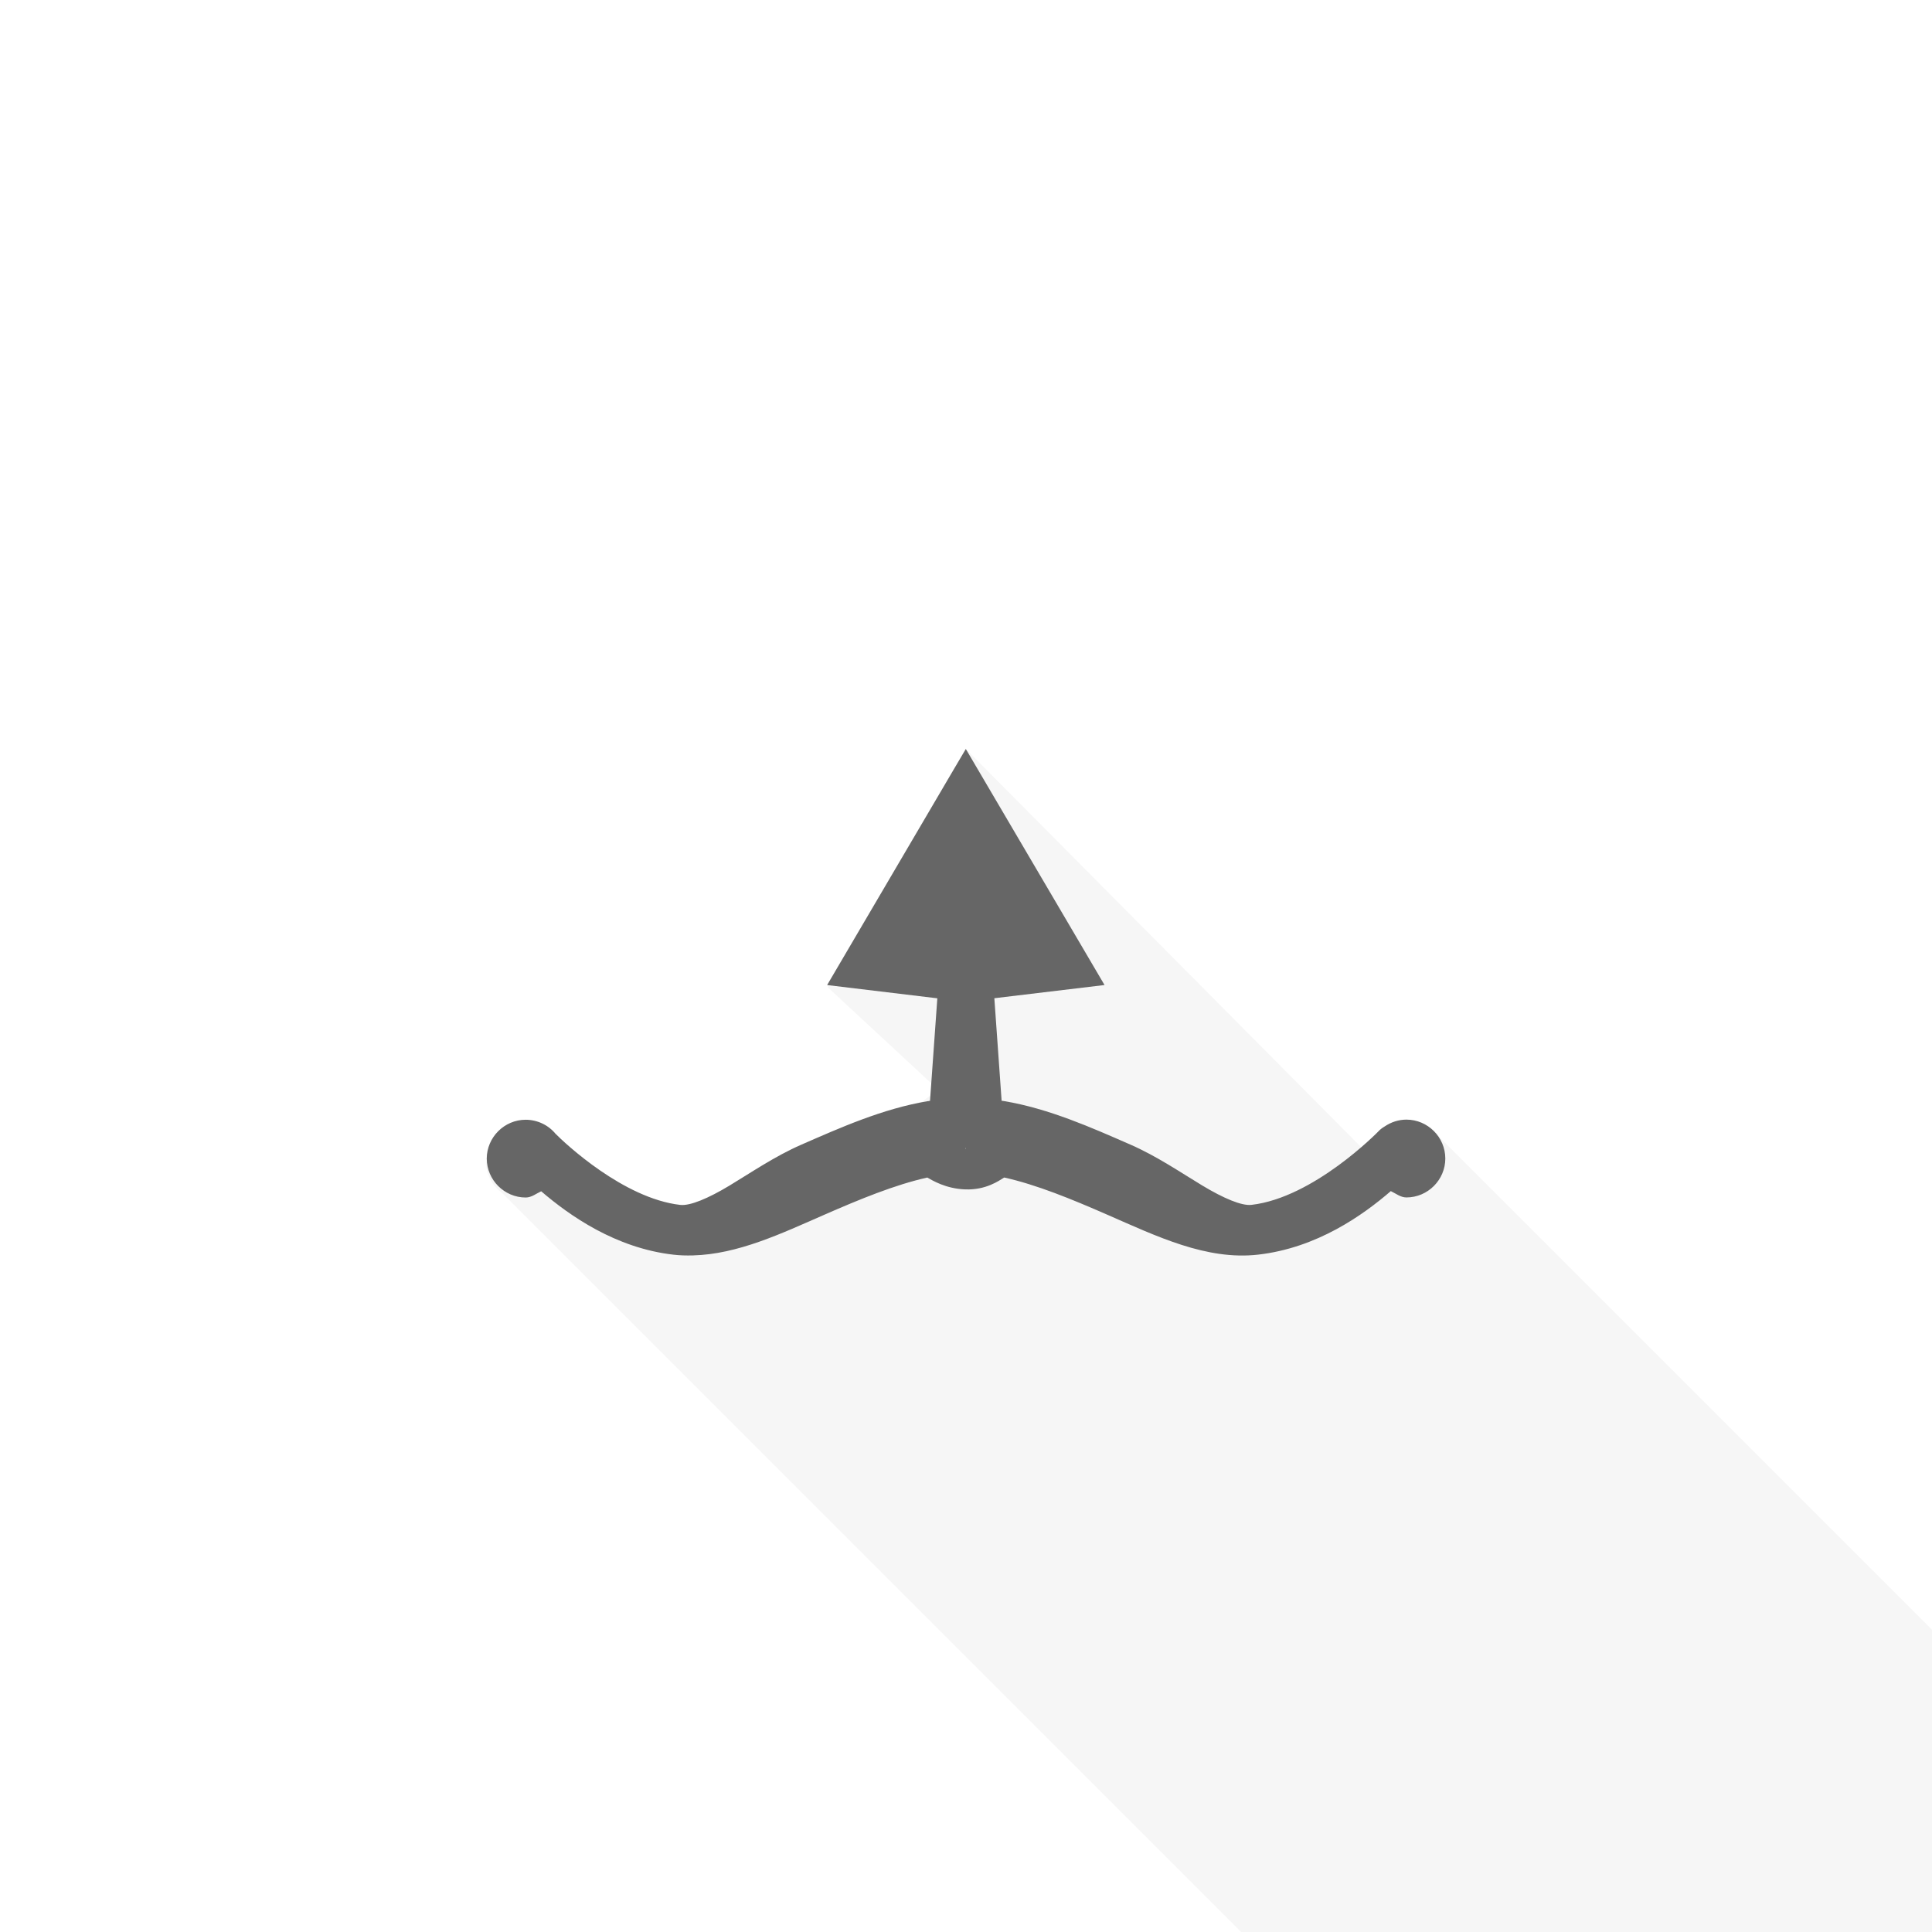 <?xml version="1.0" encoding="UTF-8" standalone="no"?>
<svg
   xmlns:dc="http://purl.org/dc/elements/1.1/"
   xmlns:cc="http://creativecommons.org/ns#"
   xmlns:rdf="http://www.w3.org/1999/02/22-rdf-syntax-ns#"
   xmlns:svg="http://www.w3.org/2000/svg"
   xmlns="http://www.w3.org/2000/svg"
   xmlns:sodipodi="http://sodipodi.sourceforge.net/DTD/sodipodi-0.dtd"
   xmlns:inkscape="http://www.inkscape.org/namespaces/inkscape"
   inkscape:export-ydpi="3840"
   inkscape:export-xdpi="3840"
   inkscape:export-filename="/Users/markus/path5202.png"
   sodipodi:docname="ic_launcher_foreground.svg"
   inkscape:version="1.0beta1 (32d4812, 2019-09-19)"
   version="1.1"
   id="svg2"
   viewBox="0 0 108 108"
   height="108"
   width="108">
  <sodipodi:namedview
     inkscape:document-rotation="0"
     inkscape:window-maximized="0"
     inkscape:window-y="65"
     inkscape:window-x="92"
     inkscape:window-height="907"
     inkscape:window-width="1600"
     inkscape:guide-bbox="true"
     showguides="true"
     inkscape:showpageshadow="false"
     units="px"
     showgrid="false"
     inkscape:current-layer="svg2"
     inkscape:document-units="px"
     inkscape:cy="54"
     inkscape:cx="54"
     inkscape:zoom="3.2361111"
     inkscape:pageshadow="2"
     inkscape:pageopacity="0.0"
     borderopacity="1.0"
     bordercolor="#666666"
     pagecolor="#ffffff"
     id="base">
    <inkscape:grid
       type="xygrid"
       id="grid4582"
       snapvisiblegridlinesonly="true"
       enabled="false" />
  </sodipodi:namedview>
  <defs
     id="defs4" />
  <g
     inkscape:label="Ebene 1"
     inkscape:groupmode="layer"
     id="layer1"
     transform="translate(0,-944.362)">
    <path
       sodipodi:nodetypes="cccccccsccccccccccccccccccccccccccsccccccccccccc"
       inkscape:connector-curvature="0"
       id="path5029"
       d="m 54.056,986.299 -0.619,1.045 -7.167,12.206 5.852,5.429 -0.043,0.595 c -0.293,0.172 -0.563,0.38 -0.803,0.621 -2.298,0.484 -4.465,1.446 -6.463,2.318 -1.481,0.647 -2.84,1.579 -4.029,2.296 -1.189,0.716 -2.206,1.145 -2.762,1.082 -3.181,-0.364 -6.469,-3.453 -7.022,-4.016 -0.413,-0.482 -1.017,-0.763 -1.654,-0.764 -1.197,-10e-5 -2.184,0.984 -2.184,2.181 -6.4e-5,0.723 0.363,1.365 0.912,1.764 l 48.326,48.325 c 0.137,0.188 0.302,0.353 0.49,0.489 0.399,0.547 1.04,0.909 1.761,0.909 0.323,-10e-5 0.582,-0.214 0.87,-0.351 l 0,0 c 1.589,1.361 4.167,3.186 7.427,3.559 l 6.45e-4,0 c 0.363,0.042 0.725,0.051 1.087,0.041 2.528,-0.065 4.968,-1.228 7.396,-2.289 1.415,-0.618 2.829,-1.207 4.191,-1.643 0.088,0.088 0.175,0.178 0.271,0.257 0.151,0.177 0.312,0.343 0.49,0.489 0.74,0.869 1.829,1.394 3.003,1.395 1.502,0 2.873,-0.854 3.54,-2.2 1.413,0.44 2.891,1.058 4.365,1.702 2.776,1.212 5.576,2.578 8.48,2.245 l 6.4e-4,0 c 3.304,-0.378 5.884,-2.221 7.443,-3.565 l 6.5e-4,0 c 0.29,0.138 0.548,0.355 0.875,0.355 l 0.003,0 6.5e-4,0 c 1.197,0 2.18,-0.989 2.179,-2.185 -2.4e-4,-0.724 -0.363,-1.366 -0.912,-1.764 l -48.814,-48.813 c -0.398,-0.546 -1.036,-0.907 -1.757,-0.907 l -6.44e-4,0 -0.003,0 c -0.435,0 -0.859,0.137 -1.219,0.382 l -6.45e-4,0 c -0.129,0.076 -0.251,0.164 -0.355,0.279 l -6.44e-4,0 c -0.006,0.01 -0.382,0.381 -0.963,0.883 L 54.056,986.298 Z"
       style="fill:#000000;fill-opacity:0.039;stroke:none;stroke-width:1.5;stroke-linecap:butt;stroke-linejoin:round;stroke-miterlimit:4;stroke-dasharray:none;stroke-opacity:1" />
    <circle
       style="fill:#f9f9f9;fill-opacity:1;stroke:none;stroke-width:4;stroke-linecap:butt;stroke-linejoin:miter;stroke-miterlimit:4;stroke-dasharray:none;stroke-opacity:1"
       id="circle4766"
       cx="-1159.365"
       cy="1212.16"
       r="0" />
    <g
       transform="matrix(0.637,0,0,0.637,-1093.076,603.213)"
       id="g4998" />
    <g
       id="g5021"
       transform="matrix(0.637,0,0,0.637,-1093.076,488.481)" />
    <path
       style="color:#000000;font-style:normal;font-variant:normal;font-weight:normal;font-stretch:normal;font-size:medium;line-height:normal;font-family:sans-serif;text-indent:0;text-align:start;text-decoration:none;text-decoration-line:none;text-decoration-style:solid;text-decoration-color:#000000;letter-spacing:normal;word-spacing:normal;text-transform:none;direction:ltr;block-progression:tb;writing-mode:lr-tb;baseline-shift:baseline;text-anchor:start;white-space:normal;clip-rule:nonzero;display:inline;overflow:visible;visibility:visible;opacity:1;isolation:auto;mix-blend-mode:normal;color-interpolation:sRGB;color-interpolation-filters:linearRGB;solid-color:#000000;solid-opacity:1;fill:#666666;fill-opacity:1;fill-rule:evenodd;stroke:none;stroke-width:1;stroke-linecap:round;stroke-linejoin:miter;stroke-miterlimit:4;stroke-dasharray:none;stroke-dashoffset:0;stroke-opacity:1;color-rendering:auto;image-rendering:auto;shape-rendering:auto;text-rendering:auto;enable-background:accumulate"
       d="m 53.989,986.231 -0.615,1.041 -7.137,12.155 6.16,0.741 -0.409,5.734 c -0.042,-0.01 -0.071,0.019 -0.114,0.014 l 0,-3e-4 -0.006,1e-4 c -2.529,0.424 -4.904,1.487 -7.079,2.437 -1.475,0.644 -2.829,1.573 -4.013,2.286 -1.184,0.713 -2.198,1.141 -2.751,1.078 -3.168,-0.362 -6.443,-3.439 -6.993,-3.999 l 0.047,0.052 c -0.412,-0.514 -1.035,-0.812 -1.693,-0.813 -1.192,-10e-5 -2.175,0.98 -2.175,2.172 -1.28e-4,1.192 0.983,2.175 2.175,2.175 0.322,0 0.579,-0.213 0.866,-0.349 1.582,1.355 4.15,3.174 7.396,3.545 0.361,0.042 0.723,0.051 1.083,0.041 2.518,-0.064 4.947,-1.224 7.366,-2.281 1.961,-0.857 3.924,-1.668 5.739,-2.072 0.289,0.16 1.03,0.625 2.13,0.663 1.147,0.038 1.864,-0.476 2.169,-0.665 1.818,0.403 3.788,1.216 5.753,2.075 2.765,1.207 5.554,2.567 8.446,2.236 3.291,-0.376 5.861,-2.211 7.413,-3.551 0.289,0.137 0.546,0.354 0.872,0.354 l 0.003,2e-4 c 1.192,-4e-4 2.172,-0.983 2.172,-2.175 -1.22e-4,-1.192 -0.98,-2.175 -2.172,-2.175 l -0.003,-2e-4 c -0.434,0 -0.856,0.138 -1.214,0.381 -0.128,0.076 -0.251,0.165 -0.354,0.279 -0.019,0.02 -3.61,3.706 -7.093,4.105 -0.554,0.063 -1.567,-0.37 -2.751,-1.083 -1.184,-0.713 -2.538,-1.64 -4.013,-2.284 -2.176,-0.95 -4.549,-2.013 -7.079,-2.436 l -0.006,0 -0.006,0 c -0.039,-0.01 -0.073,-0.014 -0.111,-0.014 l -0.407,-5.734 6.16,-0.738 -7.756,-13.197 z m 6.4e-5,22.312 c 0.013,-0.01 0.01,0 0.011,0.017 6.4e-5,0.015 0,0.014 -0.01,0.017 -0.013,0.01 -0.01,0 -0.011,-0.015 -1.28e-4,-0.015 -0.006,-0.017 0.011,-0.017 z"
       id="path5009"
       inkscape:connector-curvature="0"
       inkscape:transform-center-y="-10.507975"
       inkscape:transform-center-x="-2.5390151" />
  </g>
  <circle
     r="0"
     cy="53.229"
     cx="-1630.365"
     id="circle4766-1"
     style="opacity:1;fill:#f9f9f9;fill-opacity:1;stroke:none;stroke-width:4;stroke-linecap:butt;stroke-linejoin:miter;stroke-miterlimit:4;stroke-dasharray:none;stroke-opacity:1;stop-opacity:1" />
  <g
     transform="translate(-1526.365,-902.134)"
     id="g4998-7"
     style="opacity:1;stop-opacity:1" />
  <g
     transform="translate(-1526.365,-1082.134)"
     id="g5021-9"
     style="opacity:1;stop-opacity:1" />
</svg>
